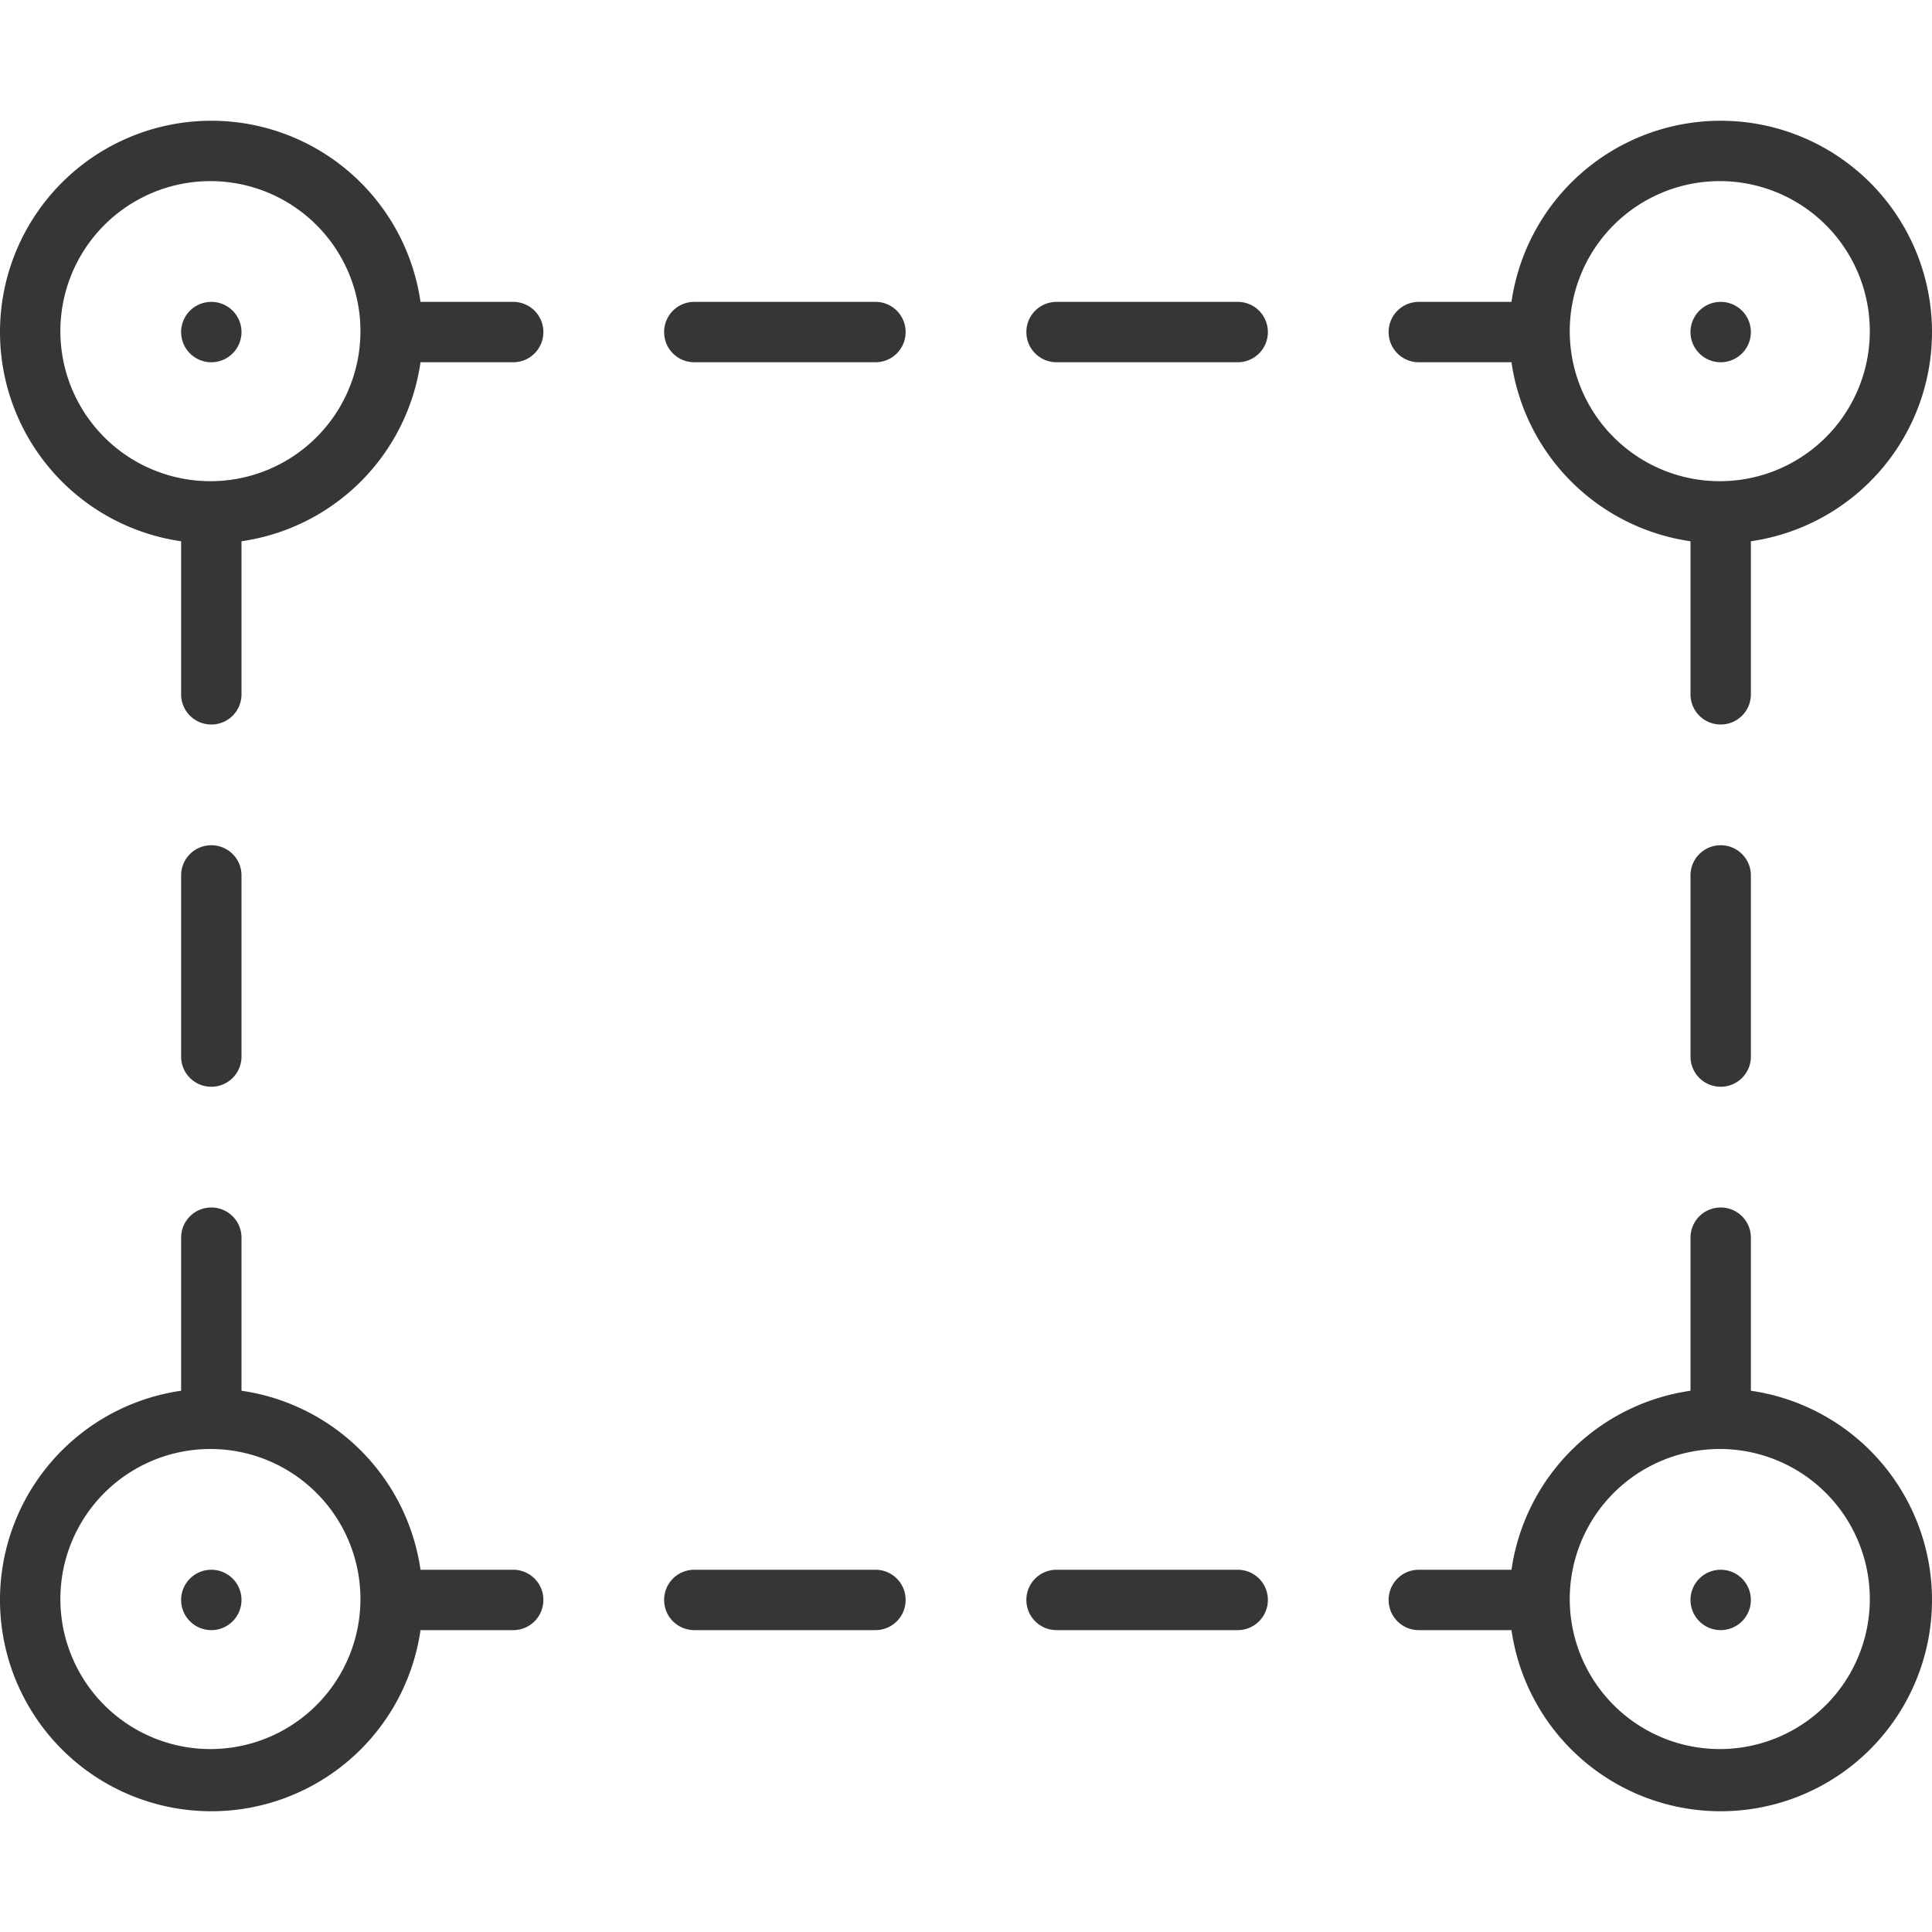 <svg width="32px" height="32px" version="1.1" viewBox="0 0 32 32" xmlns="http://www.w3.org/2000/svg">
 <path d="m3.5 2a3.5 3.5 0 0 0-3.5 3.5 3.5 3.5 0 0 0 3 3.465v2.535c0 0.277 0.223 0.5 0.5 0.5s0.5-0.223 0.5-0.5v-2.535a3.5 3.5 0 0 0 2.965-2.965h1.535c0.277 0 0.5-0.223 0.5-0.5s-0.223-0.5-0.5-0.5h-1.535a3.5 3.5 0 0 0-3.465-3zm25 0a3.5 3.5 0 0 0-3.465 3h-1.535c-0.277 0-0.5 0.223-0.5 0.5s0.223 0.5 0.5 0.5h1.535a3.5 3.5 0 0 0 2.965 2.965v2.535c0 0.277 0.223 0.5 0.5 0.5s0.5-0.223 0.5-0.5v-2.535a3.5 3.5 0 0 0 3-3.465 3.5 3.5 0 0 0-3.5-3.5zm-25.016 1a2.485 2.485 0 0 1 2.486 2.484 2.485 2.485 0 0 1-2.486 2.486 2.485 2.485 0 0 1-2.484-2.486 2.485 2.485 0 0 1 2.484-2.484zm25 0a2.485 2.485 0 0 1 2.486 2.484 2.485 2.485 0 0 1-2.486 2.486 2.485 2.485 0 0 1-2.484-2.486 2.485 2.485 0 0 1 2.484-2.484zm-24.984 2a0.5 0.5 0 0 0-0.5 0.5 0.5 0.5 0 0 0 0.5 0.5 0.5 0.5 0 0 0 0.5-0.5 0.5 0.5 0 0 0-0.5-0.5zm8 0c-0.277 0-0.5 0.223-0.5 0.5s0.223 0.5 0.5 0.5h3c0.277 0 0.5-0.223 0.5-0.5s-0.223-0.5-0.5-0.5h-3zm6 0c-0.277 0-0.5 0.223-0.5 0.5s0.223 0.5 0.5 0.5h3c0.277 0 0.5-0.223 0.5-0.5s-0.223-0.5-0.5-0.5h-3zm11 0a0.5 0.5 0 0 0-0.5 0.5 0.5 0.5 0 0 0 0.5 0.5 0.5 0.5 0 0 0 0.5-0.5 0.5 0.5 0 0 0-0.5-0.5zm-25 9c-0.277 0-0.5 0.223-0.5 0.5v3c0 0.277 0.223 0.5 0.5 0.5s0.5-0.223 0.5-0.5v-3c0-0.277-0.223-0.5-0.5-0.5zm25 0c-0.277 0-0.5 0.223-0.5 0.5v3c0 0.277 0.223 0.5 0.5 0.5s0.5-0.223 0.5-0.5v-3c0-0.277-0.223-0.5-0.5-0.5zm-25 6c-0.277 0-0.5 0.223-0.5 0.5v2.535a3.5 3.5 0 0 0-3 3.465 3.5 3.5 0 0 0 3.5 3.5 3.5 3.5 0 0 0 3.465-3h1.535c0.277 0 0.5-0.223 0.5-0.5s-0.223-0.5-0.5-0.5h-1.535a3.5 3.5 0 0 0-2.965-2.965v-2.535c0-0.277-0.223-0.5-0.5-0.5zm25 0c-0.277 0-0.5 0.223-0.5 0.5v2.535a3.5 3.5 0 0 0-2.965 2.965h-1.535c-0.277 0-0.5 0.223-0.5 0.5s0.223 0.5 0.5 0.5h1.535a3.5 3.5 0 0 0 3.465 3 3.5 3.5 0 0 0 3.5-3.5 3.5 3.5 0 0 0-3-3.465v-2.535c0-0.277-0.223-0.5-0.5-0.5zm-25.016 4a2.485 2.485 0 0 1 2.486 2.484 2.485 2.485 0 0 1-2.486 2.486 2.485 2.485 0 0 1-2.484-2.486 2.485 2.485 0 0 1 2.484-2.484zm25 0a2.485 2.485 0 0 1 2.486 2.484 2.485 2.485 0 0 1-2.486 2.486 2.485 2.485 0 0 1-2.484-2.486 2.485 2.485 0 0 1 2.484-2.484zm-24.984 2a0.5 0.5 0 0 0-0.5 0.5 0.5 0.5 0 0 0 0.5 0.5 0.5 0.5 0 0 0 0.5-0.5 0.5 0.5 0 0 0-0.5-0.5zm8 0c-0.277 0-0.5 0.223-0.5 0.5s0.223 0.5 0.5 0.5h3c0.277 0 0.5-0.223 0.5-0.5s-0.223-0.5-0.5-0.5h-3zm6 0c-0.277 0-0.5 0.223-0.5 0.5s0.223 0.5 0.5 0.5h3c0.277 0 0.5-0.223 0.5-0.5s-0.223-0.5-0.5-0.5h-3zm11 0a0.5 0.5 0 0 0-0.5 0.5 0.5 0.5 0 0 0 0.5 0.5 0.5 0.5 0 0 0 0.5-0.5 0.5 0.5 0 0 0-0.5-0.5z" fill="#363636" stroke-linecap="round" stroke-linejoin="round" stroke-width="2"/>
</svg>
